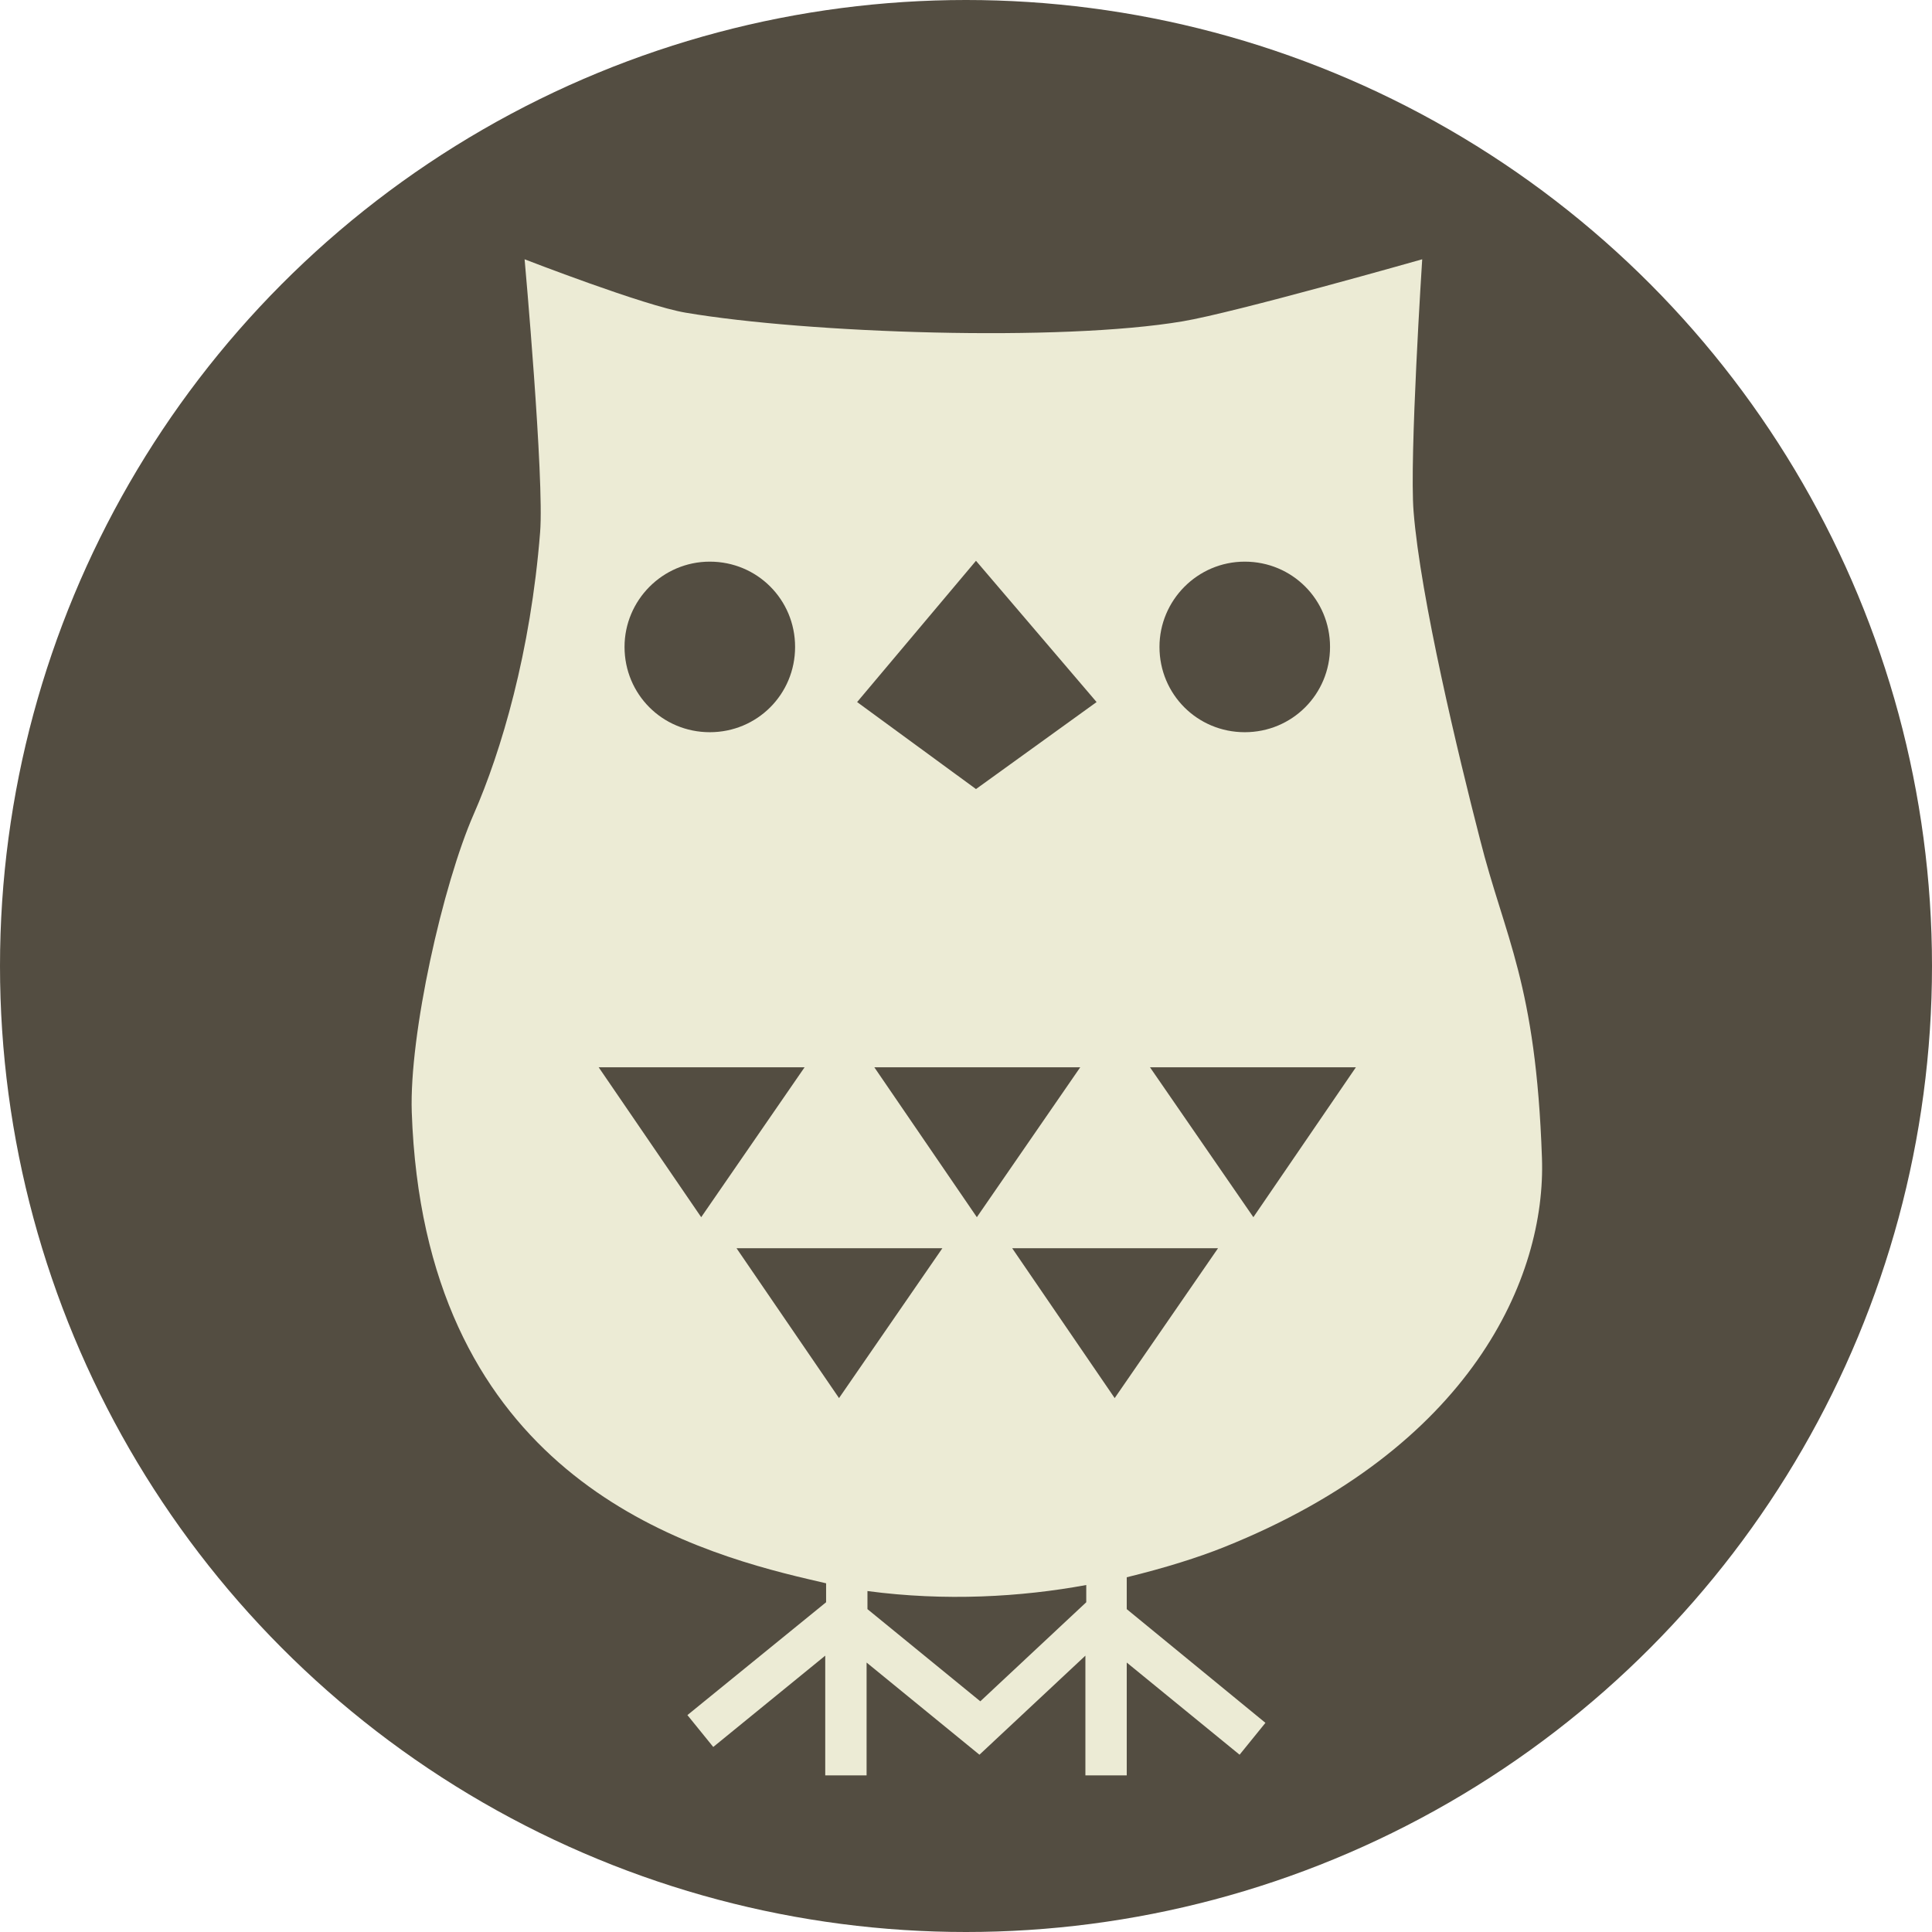 <svg xmlns="http://www.w3.org/2000/svg" viewBox="0 0 224.28 224.28">
    <defs>
        <style>.cls-1{fill:#534d41;}.cls-2{fill:#ecebd5;}</style>
    </defs>
    <title>amenity-museum</title>
	<g id="Layer_2" data-name="Layer 2">
        <g id="Layer_1-2" data-name="Layer 1">
            <circle class="cls-1" cx="112.14" cy="112.14" r="112.14" />
			<path class="cls-2" d="M142.1,179.6c28.7-11.5,37.4-31.3,36.9-45.2c-0.7-20.3-4.3-25.5-7.2-37c-2.5-9.7-6.9-28-7.7-38
			c-0.5-6.2,1-29.3,1-29.3s-21.8,6.2-27.8,7.2c-14.2,2.4-43.5,1.4-57.7-1c-4.8-0.8-18.7-6.2-18.7-6.2s2.3,25.5,1.8,31.7
			c-1.1,13.9-4.5,25.4-7.7,32.7c-3.6,8.2-7.5,25.6-7.2,34.6c1.4,40.4,29.2,50.1,44.7,53.9c0,0,2.5,0.6,3.4,0.8v2.2l-16.1,13.1l3,3.7
			l13-10.6v13.9h4.8V193l13.1,10.7l12.3-11.5v13.9h4.8V193l13.1,10.7l3-3.7l-16.1-13.2v-3.7C135.3,182,139.1,180.8,142.1,179.6z
			 M144.5,65.2c5.5,0,9.9,4.4,9.9,9.9c0,5.5-4.4,9.9-9.9,9.9s-9.9-4.4-9.9-9.9C134.6,69.7,139,65.2,144.5,65.2z M157.4,123.9
			l-11.9,17.4l-12-17.4H157.4z M113.3,65.1l14,16.4l-14,10.1L99.5,81.5L113.3,65.1z M125.4,123.9l-12,17.4l-11.9-17.4H125.4z
			 M82.4,65.2c5.5,0,9.9,4.4,9.9,9.9c0,5.5-4.4,9.9-9.9,9.9c-5.5,0-9.9-4.4-9.9-9.9C72.5,69.7,76.9,65.2,82.4,65.2z M69.5,123.9h23.9
			l-12,17.4L69.5,123.9z M97.4,162.3l-11.9-17.4h23.9L97.4,162.3z M126.1,186l-12.3,11.5l-13.1-10.7v-2.1c9,1.2,17.8,0.7,25.4-0.7V186
			z M130.9,188.3L130.9,188.3L130.9,188.3L130.9,188.3z M129.4,162.3l-11.9-17.4h23.9L129.4,162.3z"/>
	 </g>
	</g>
</svg>

